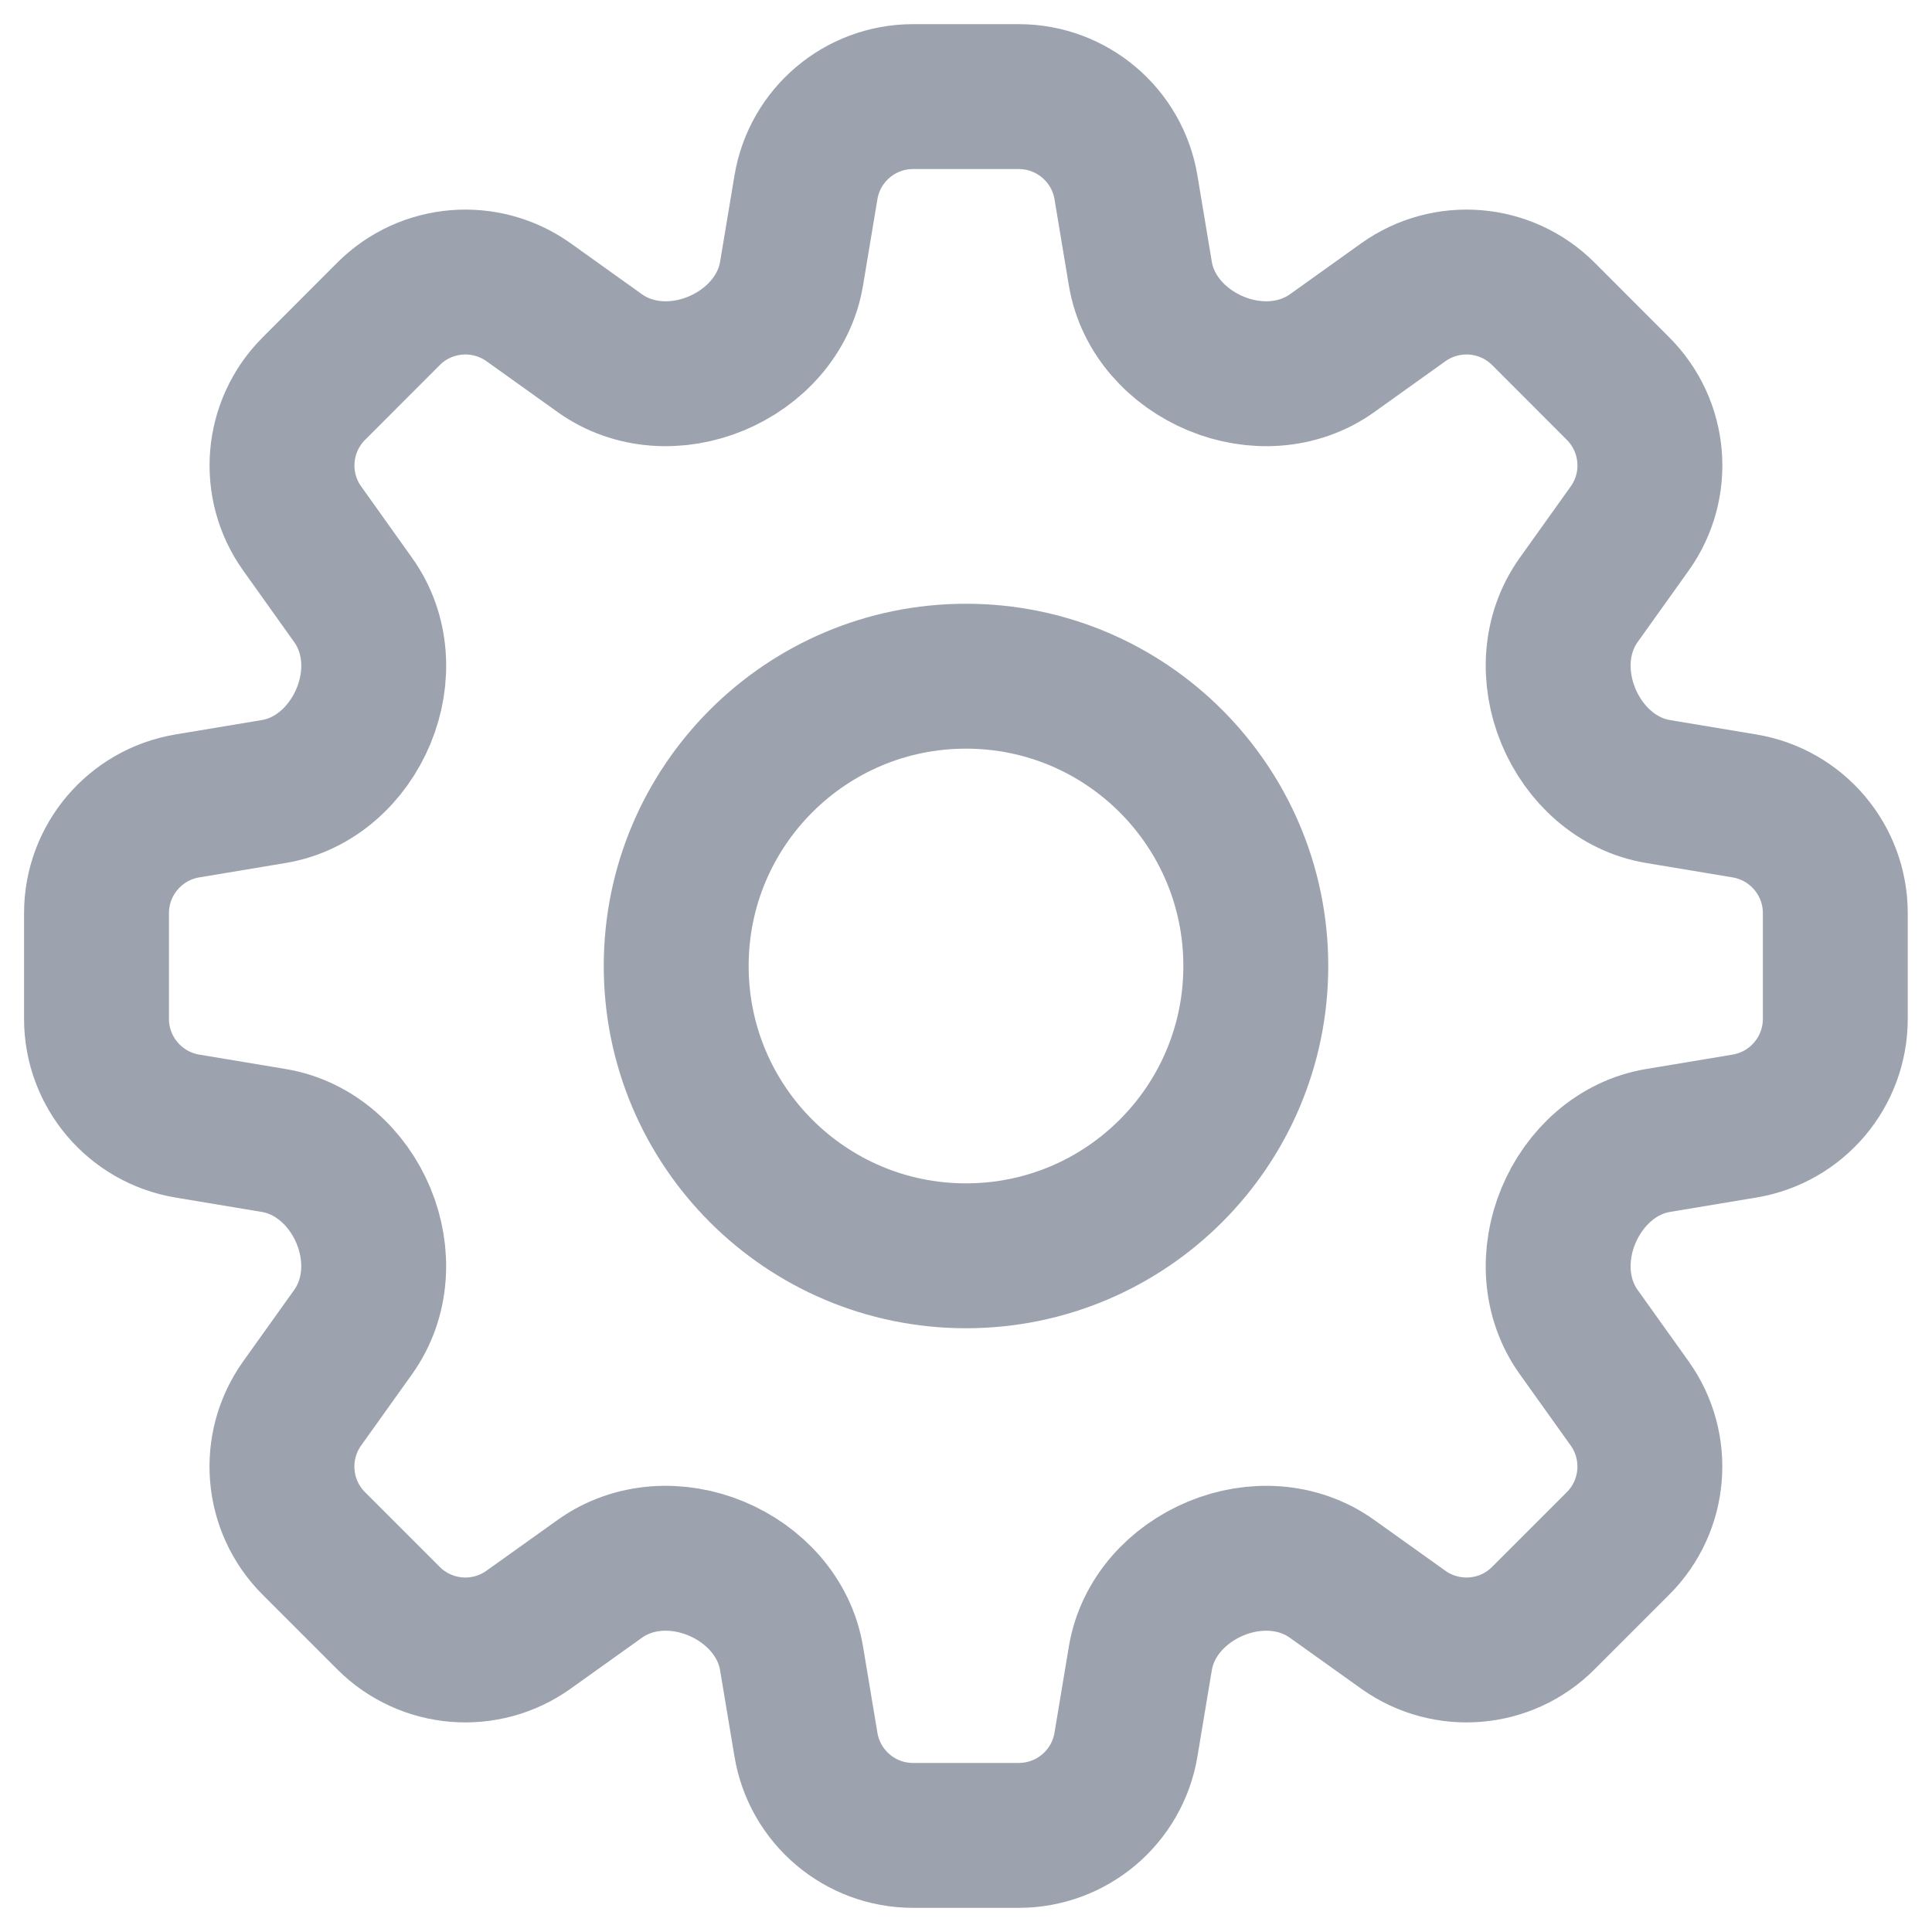 <svg width="20" height="20" viewBox="0 0 20 20" fill="none" xmlns="http://www.w3.org/2000/svg">
<path d="M8.343 1.94C8.433 1.398 8.902 1 9.452 1H10.546C11.096 1 11.566 1.398 11.656 1.94L11.805 2.834C11.876 3.258 12.189 3.598 12.586 3.763C12.983 3.928 13.44 3.906 13.79 3.656L14.527 3.129C14.975 2.81 15.588 2.86 15.977 3.249L16.75 4.023C17.139 4.412 17.19 5.025 16.87 5.472L16.343 6.21C16.093 6.56 16.071 7.016 16.236 7.414C16.401 7.811 16.741 8.124 17.165 8.194L18.059 8.343C18.602 8.434 18.999 8.903 18.999 9.453V10.547C18.999 11.097 18.602 11.566 18.059 11.657L17.165 11.806C16.741 11.876 16.401 12.189 16.236 12.586C16.071 12.984 16.093 13.44 16.343 13.79L16.87 14.528C17.189 14.975 17.139 15.588 16.75 15.977L15.976 16.751C15.588 17.14 14.975 17.19 14.527 16.871L13.789 16.344C13.439 16.094 12.983 16.072 12.586 16.237C12.188 16.402 11.876 16.742 11.805 17.166L11.656 18.06C11.566 18.602 11.096 19 10.546 19H9.452C8.902 19 8.433 18.602 8.343 18.06L8.194 17.166C8.123 16.742 7.81 16.402 7.413 16.237C7.015 16.072 6.559 16.094 6.209 16.344L5.471 16.871C5.024 17.19 4.411 17.14 4.022 16.751L3.248 15.977C2.859 15.588 2.809 14.975 3.128 14.528L3.655 13.79C3.905 13.44 3.928 12.984 3.763 12.586C3.598 12.189 3.257 11.876 2.833 11.806L1.939 11.657C1.397 11.566 0.999 11.097 0.999 10.547V9.453C0.999 8.903 1.397 8.434 1.939 8.343L2.833 8.194C3.257 8.124 3.598 7.811 3.763 7.413C3.928 7.016 3.906 6.56 3.655 6.21L3.129 5.472C2.809 5.025 2.86 4.412 3.249 4.023L4.022 3.249C4.411 2.86 5.024 2.81 5.472 3.129L6.209 3.656C6.559 3.906 7.016 3.928 7.413 3.763C7.81 3.598 8.123 3.258 8.194 2.834L8.343 1.94Z" stroke="#9CA3AF" stroke-width="1.5" stroke-linecap="round" stroke-linejoin="round"/>
<path d="M13 10C13 11.657 11.657 13 10 13C8.343 13 7 11.657 7 10C7 8.343 8.343 7 10 7C11.657 7 13 8.343 13 10Z" stroke="#9CA3AF" stroke-width="1.5" stroke-linecap="round" stroke-linejoin="round"/>
</svg>
